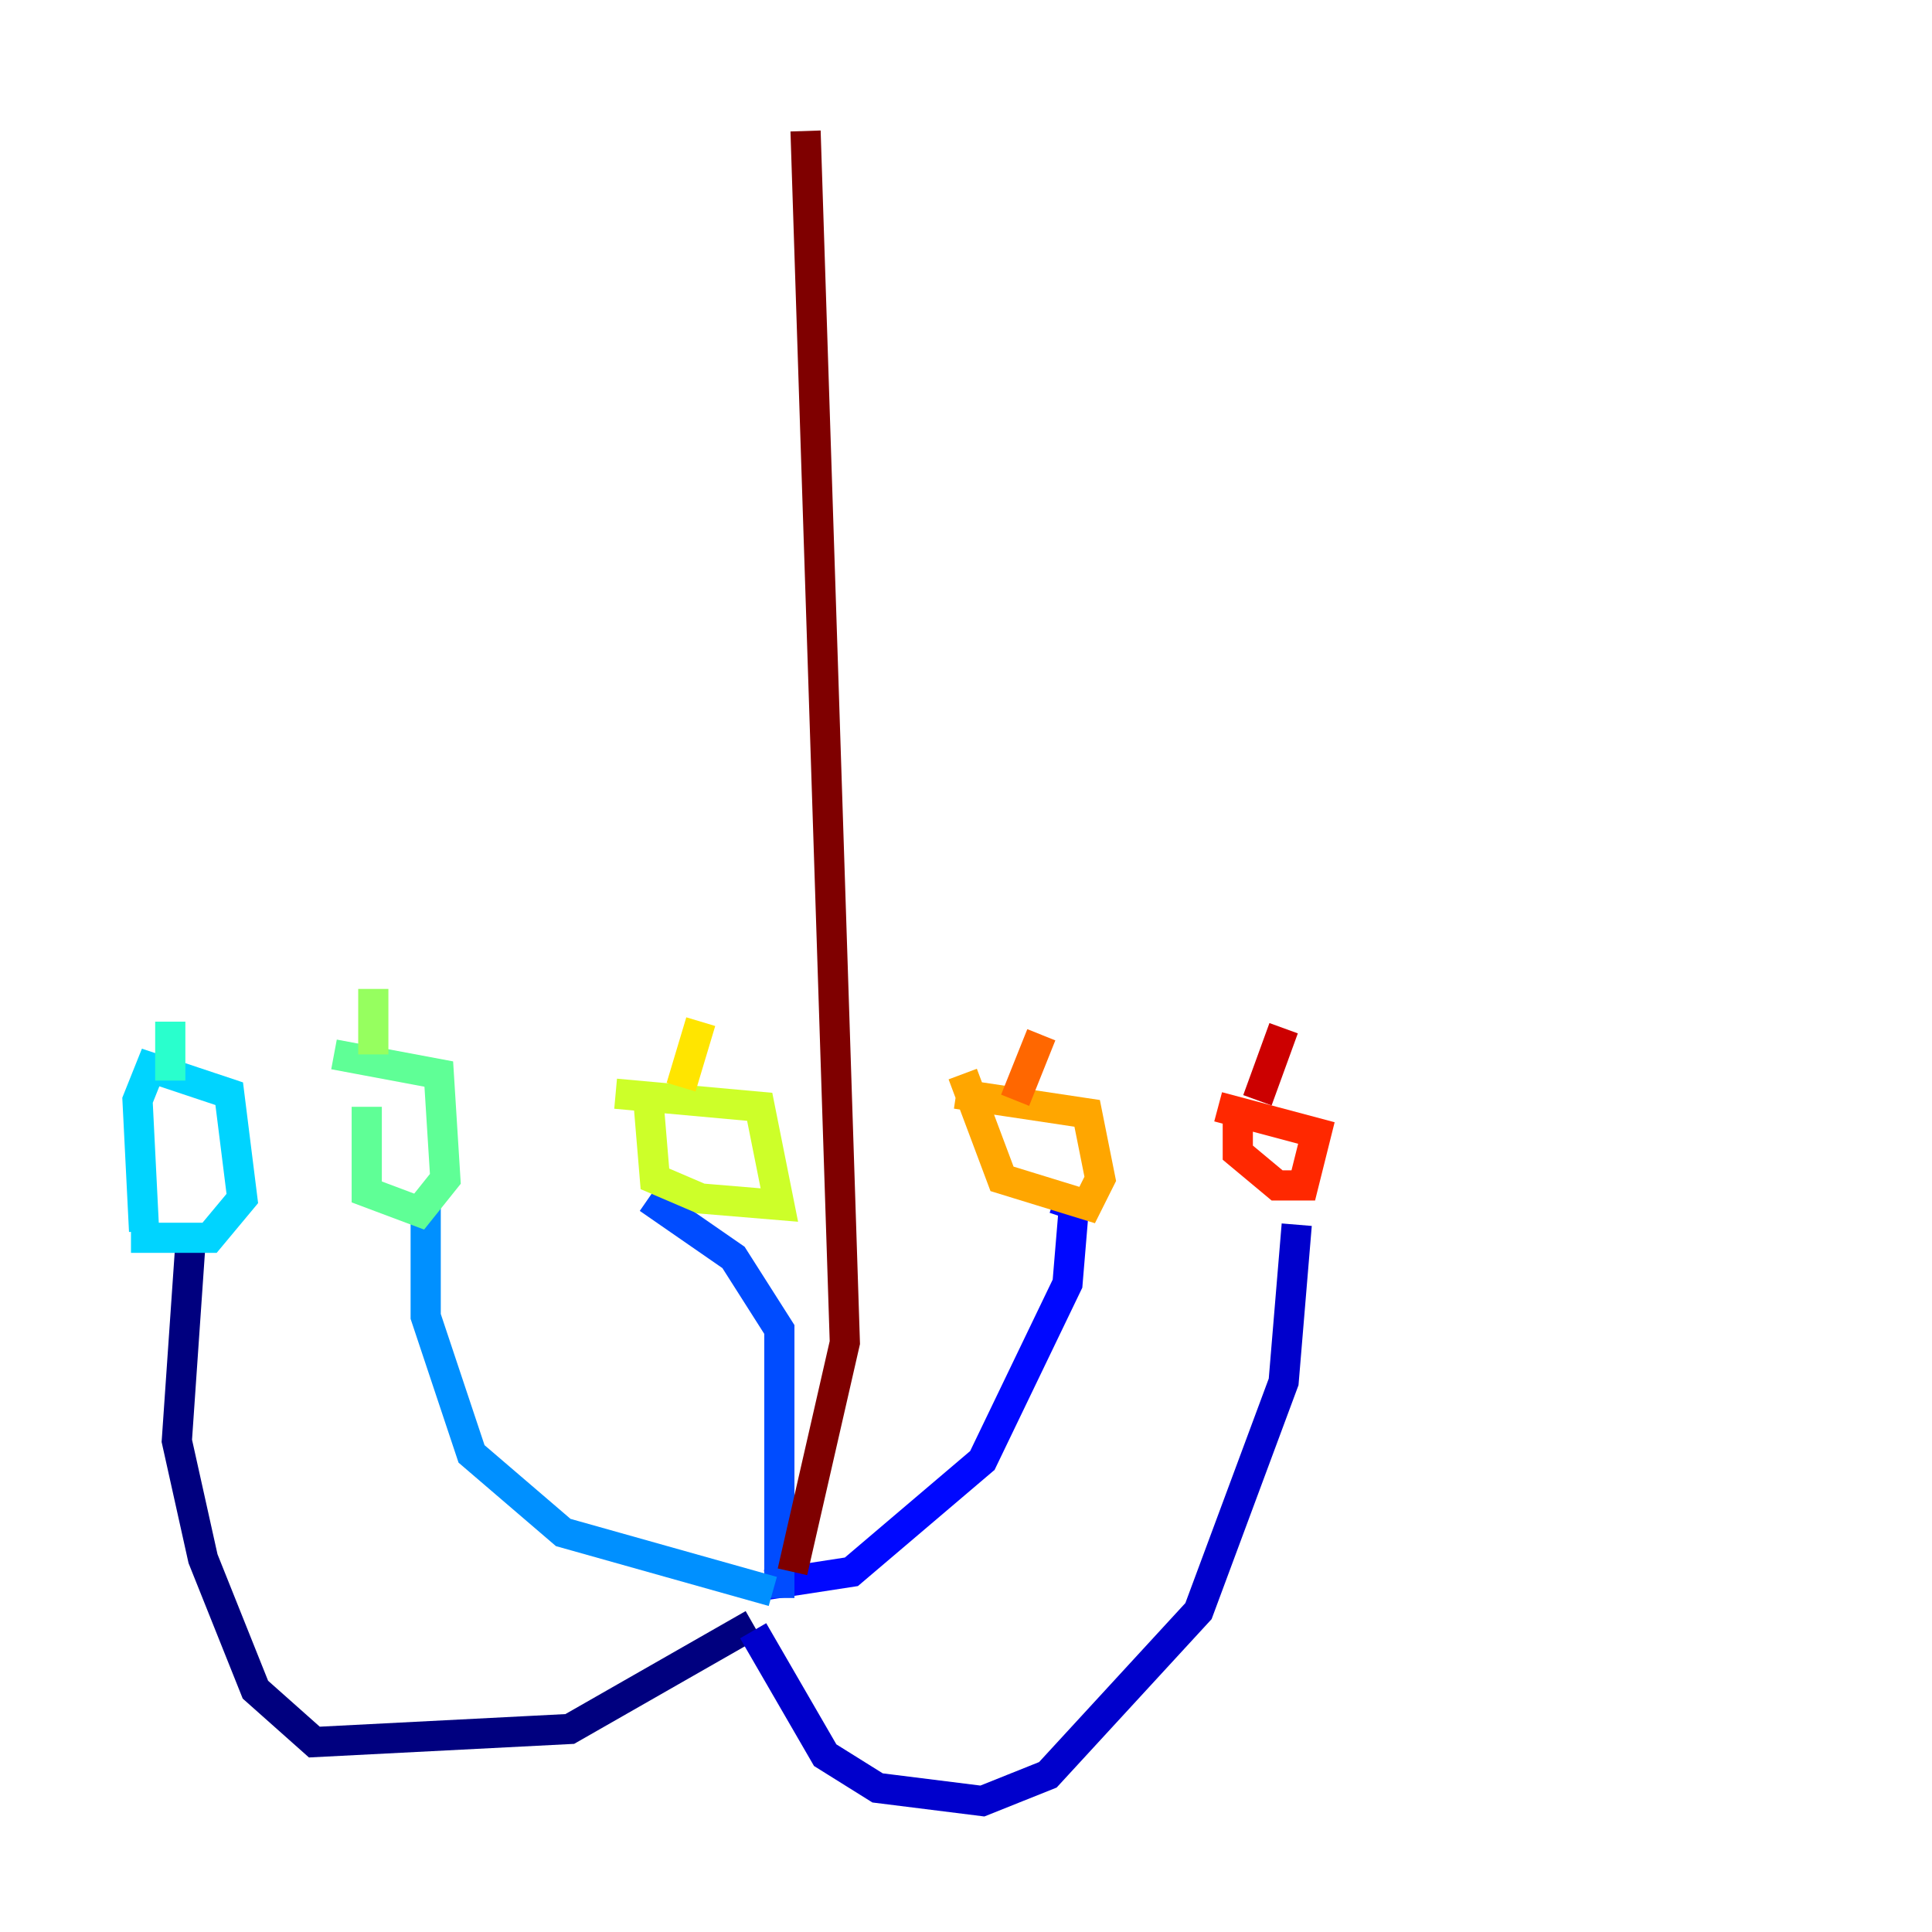 <?xml version="1.0" encoding="utf-8" ?>
<svg baseProfile="tiny" height="128" version="1.2" viewBox="0,0,128,128" width="128" xmlns="http://www.w3.org/2000/svg" xmlns:ev="http://www.w3.org/2001/xml-events" xmlns:xlink="http://www.w3.org/1999/xlink"><defs /><polyline fill="none" points="49.898,107.607 37.749,114.549 20.827,115.417 16.922,111.946 13.451,103.268 11.715,95.458 12.583,82.875" stroke="#00007f" stroke-width="2" /><polyline fill="none" points="49.898,108.041 54.671,116.285 58.142,118.454 65.085,119.322 69.424,117.586 79.403,106.739 85.044,91.552 85.912,81.139" stroke="#0000cc" stroke-width="2" /><polyline fill="none" points="50.766,105.003 56.407,104.136 65.085,96.759 70.725,85.044 71.159,79.837 69.858,79.403" stroke="#0008ff" stroke-width="2" /><polyline fill="none" points="51.634,105.871 51.634,88.081 48.597,83.308 42.956,79.403" stroke="#004cff" stroke-width="2" /><polyline fill="none" points="51.2,105.437 37.315,101.532 31.241,96.325 28.203,87.214 28.203,79.403" stroke="#0090ff" stroke-width="2" /><polyline fill="none" points="8.678,82.007 13.885,82.007 16.054,79.403 15.186,72.461 9.98,70.725 9.112,72.895 9.546,81.573" stroke="#00d4ff" stroke-width="2" /><polyline fill="none" points="11.281,71.593 11.281,67.688" stroke="#29ffcd" stroke-width="2" /><polyline fill="none" points="24.298,73.329 24.298,78.969 27.77,80.271 29.505,78.102 29.071,71.159 22.129,69.858" stroke="#5fff96" stroke-width="2" /><polyline fill="none" points="24.732,69.858 24.732,65.519" stroke="#96ff5f" stroke-width="2" /><polyline fill="none" points="42.956,72.895 43.39,78.102 46.427,79.403 51.634,79.837 50.332,73.329 40.786,72.461" stroke="#cdff29" stroke-width="2" /><polyline fill="none" points="45.125,72.027 46.427,67.688" stroke="#ffe500" stroke-width="2" /><polyline fill="none" points="63.783,71.159 66.386,78.102 72.027,79.837 72.895,78.102 72.027,73.763 63.349,72.461" stroke="#ffa600" stroke-width="2" /><polyline fill="none" points="67.254,72.895 68.99,68.556" stroke="#ff6700" stroke-width="2" /><polyline fill="none" points="82.007,73.329 82.007,76.366 84.61,78.536 86.346,78.536 87.214,75.064 80.705,73.329" stroke="#ff2800" stroke-width="2" /><polyline fill="none" points="83.308,72.895 85.044,68.122" stroke="#cc0000" stroke-width="2" /><polyline fill="none" points="52.502,104.136 55.973,88.949 53.37,8.678" stroke="#7f0000" stroke-width="2" /></svg>